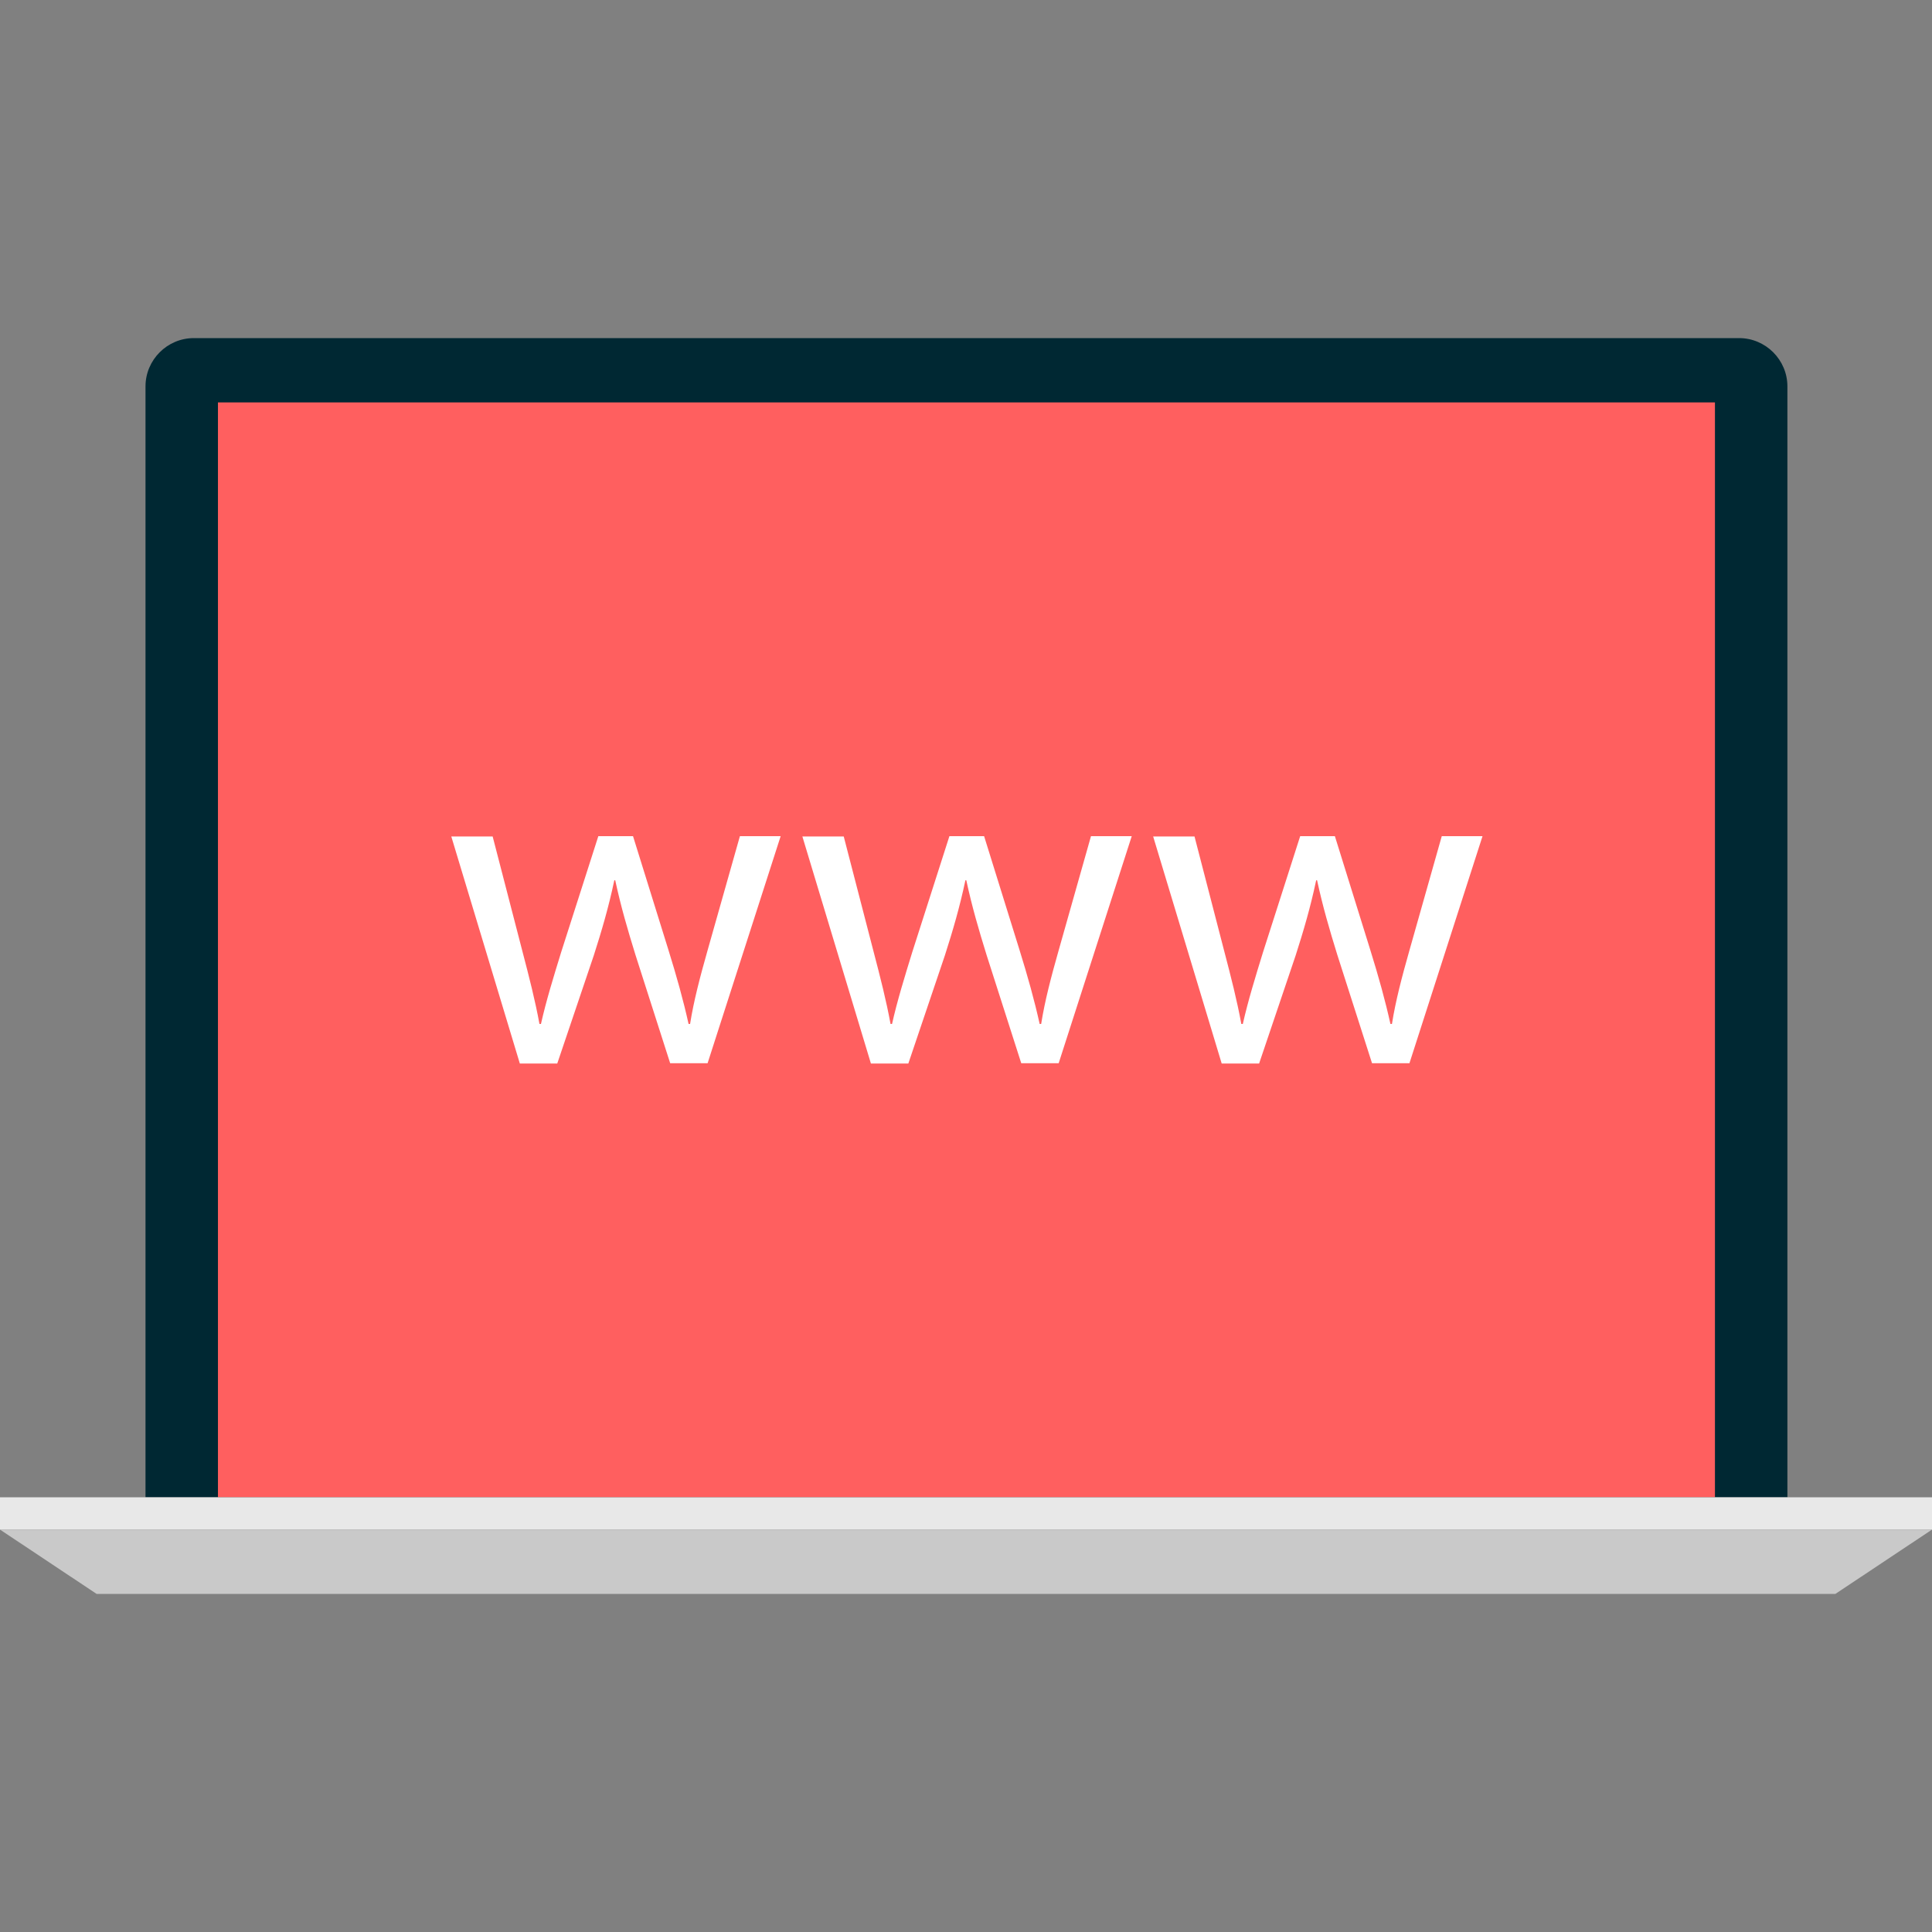 <?xml version="1.0" encoding="iso-8859-1"?>
<!-- Generator: Adobe Illustrator 19.0.0, SVG Export Plug-In . SVG Version: 6.00 Build 0)  -->
<svg version="1.1" id="Layer_1" xmlns="http://www.w3.org/2000/svg" xmlns:xlink="http://www.w3.org/1999/xlink" x="0px" y="0px"
	 viewBox="0 0 512 512" style="enable-background:new 0 0 512 512;" xml:space="preserve">
<rect x="0" y="0" width="512" height="512" fill="#808080" stroke="none"/>
<path style="fill:#002833;" d="M473.68,396.8V102.4c0-7.04-5.76-12.8-12.8-12.8H51.36c-7.04,0-12.8,5.76-12.8,12.8v294.4
	C38.56,396.8,474.72,396.8,473.68,396.8z"/>
<rect x="57.76" y="106.64" style="fill:#FF5F5F;" width="396.72" height="290.16"/>
<rect y="396.8" style="fill:#E8E8E8;" width="512" height="8.56"/>
<polygon style="fill:#C9C9C9;" points="486.4,422.4 25.6,422.4 0,405.36 512,405.36 "/>
<g>
	<path style="fill:#FFFFFF;" d="M130.56,221.68l7.92,30.56c1.76,6.72,3.36,12.96,4.48,19.12h0.4c1.36-6.08,3.36-12.56,5.36-19.04
		l9.84-30.72h9.2l9.36,30.08c2.24,7.2,4,13.52,5.36,19.68h0.4c0.96-6.08,2.64-12.48,4.64-19.52l8.56-30.24h10.8l-19.36,60.16h-9.92
		l-9.2-28.72c-2.08-6.72-3.84-12.72-5.36-19.76h-0.24c-1.52,7.2-3.36,13.44-5.44,19.92l-9.68,28.64h-9.92l-18.16-60.16
		L130.56,221.68L130.56,221.68z"/>
	<path style="fill:#FFFFFF;" d="M223.6,221.68l7.92,30.56c1.76,6.72,3.36,12.96,4.48,19.12h0.4c1.36-6.08,3.36-12.56,5.36-19.04
		l9.84-30.72h9.2l9.36,30.08c2.24,7.2,4,13.52,5.36,19.68h0.4c0.96-6.08,2.64-12.48,4.64-19.52l8.56-30.24h10.8l-19.36,60.16h-9.92
		l-9.2-28.72c-2.08-6.72-3.84-12.72-5.36-19.76h-0.24c-1.52,7.2-3.36,13.44-5.44,19.92l-9.68,28.64h-9.92l-18.16-60.16L223.6,221.68
		L223.6,221.68z"/>
	<path style="fill:#FFFFFF;" d="M316.56,221.68l7.92,30.56c1.76,6.72,3.36,12.96,4.48,19.12h0.4c1.36-6.08,3.36-12.56,5.36-19.04
		l9.84-30.72h9.2l9.36,30.08c2.24,7.2,4,13.52,5.36,19.68h0.4c0.96-6.08,2.64-12.48,4.64-19.52l8.56-30.24h10.8l-19.36,60.16h-9.92
		l-9.2-28.72c-2.08-6.72-3.84-12.72-5.36-19.76h-0.24c-1.52,7.2-3.36,13.44-5.44,19.92l-9.68,28.64h-9.92l-18.16-60.16
		L316.56,221.68L316.56,221.68z"/>
</g>
<g>
</g>
<g>
</g>
<g>
</g>
<g>
</g>
<g>
</g>
<g>
</g>
<g>
</g>
<g>
</g>
<g>
</g>
<g>
</g>
<g>
</g>
<g>
</g>
<g>
</g>
<g>
</g>
<g>
</g>
</svg>
